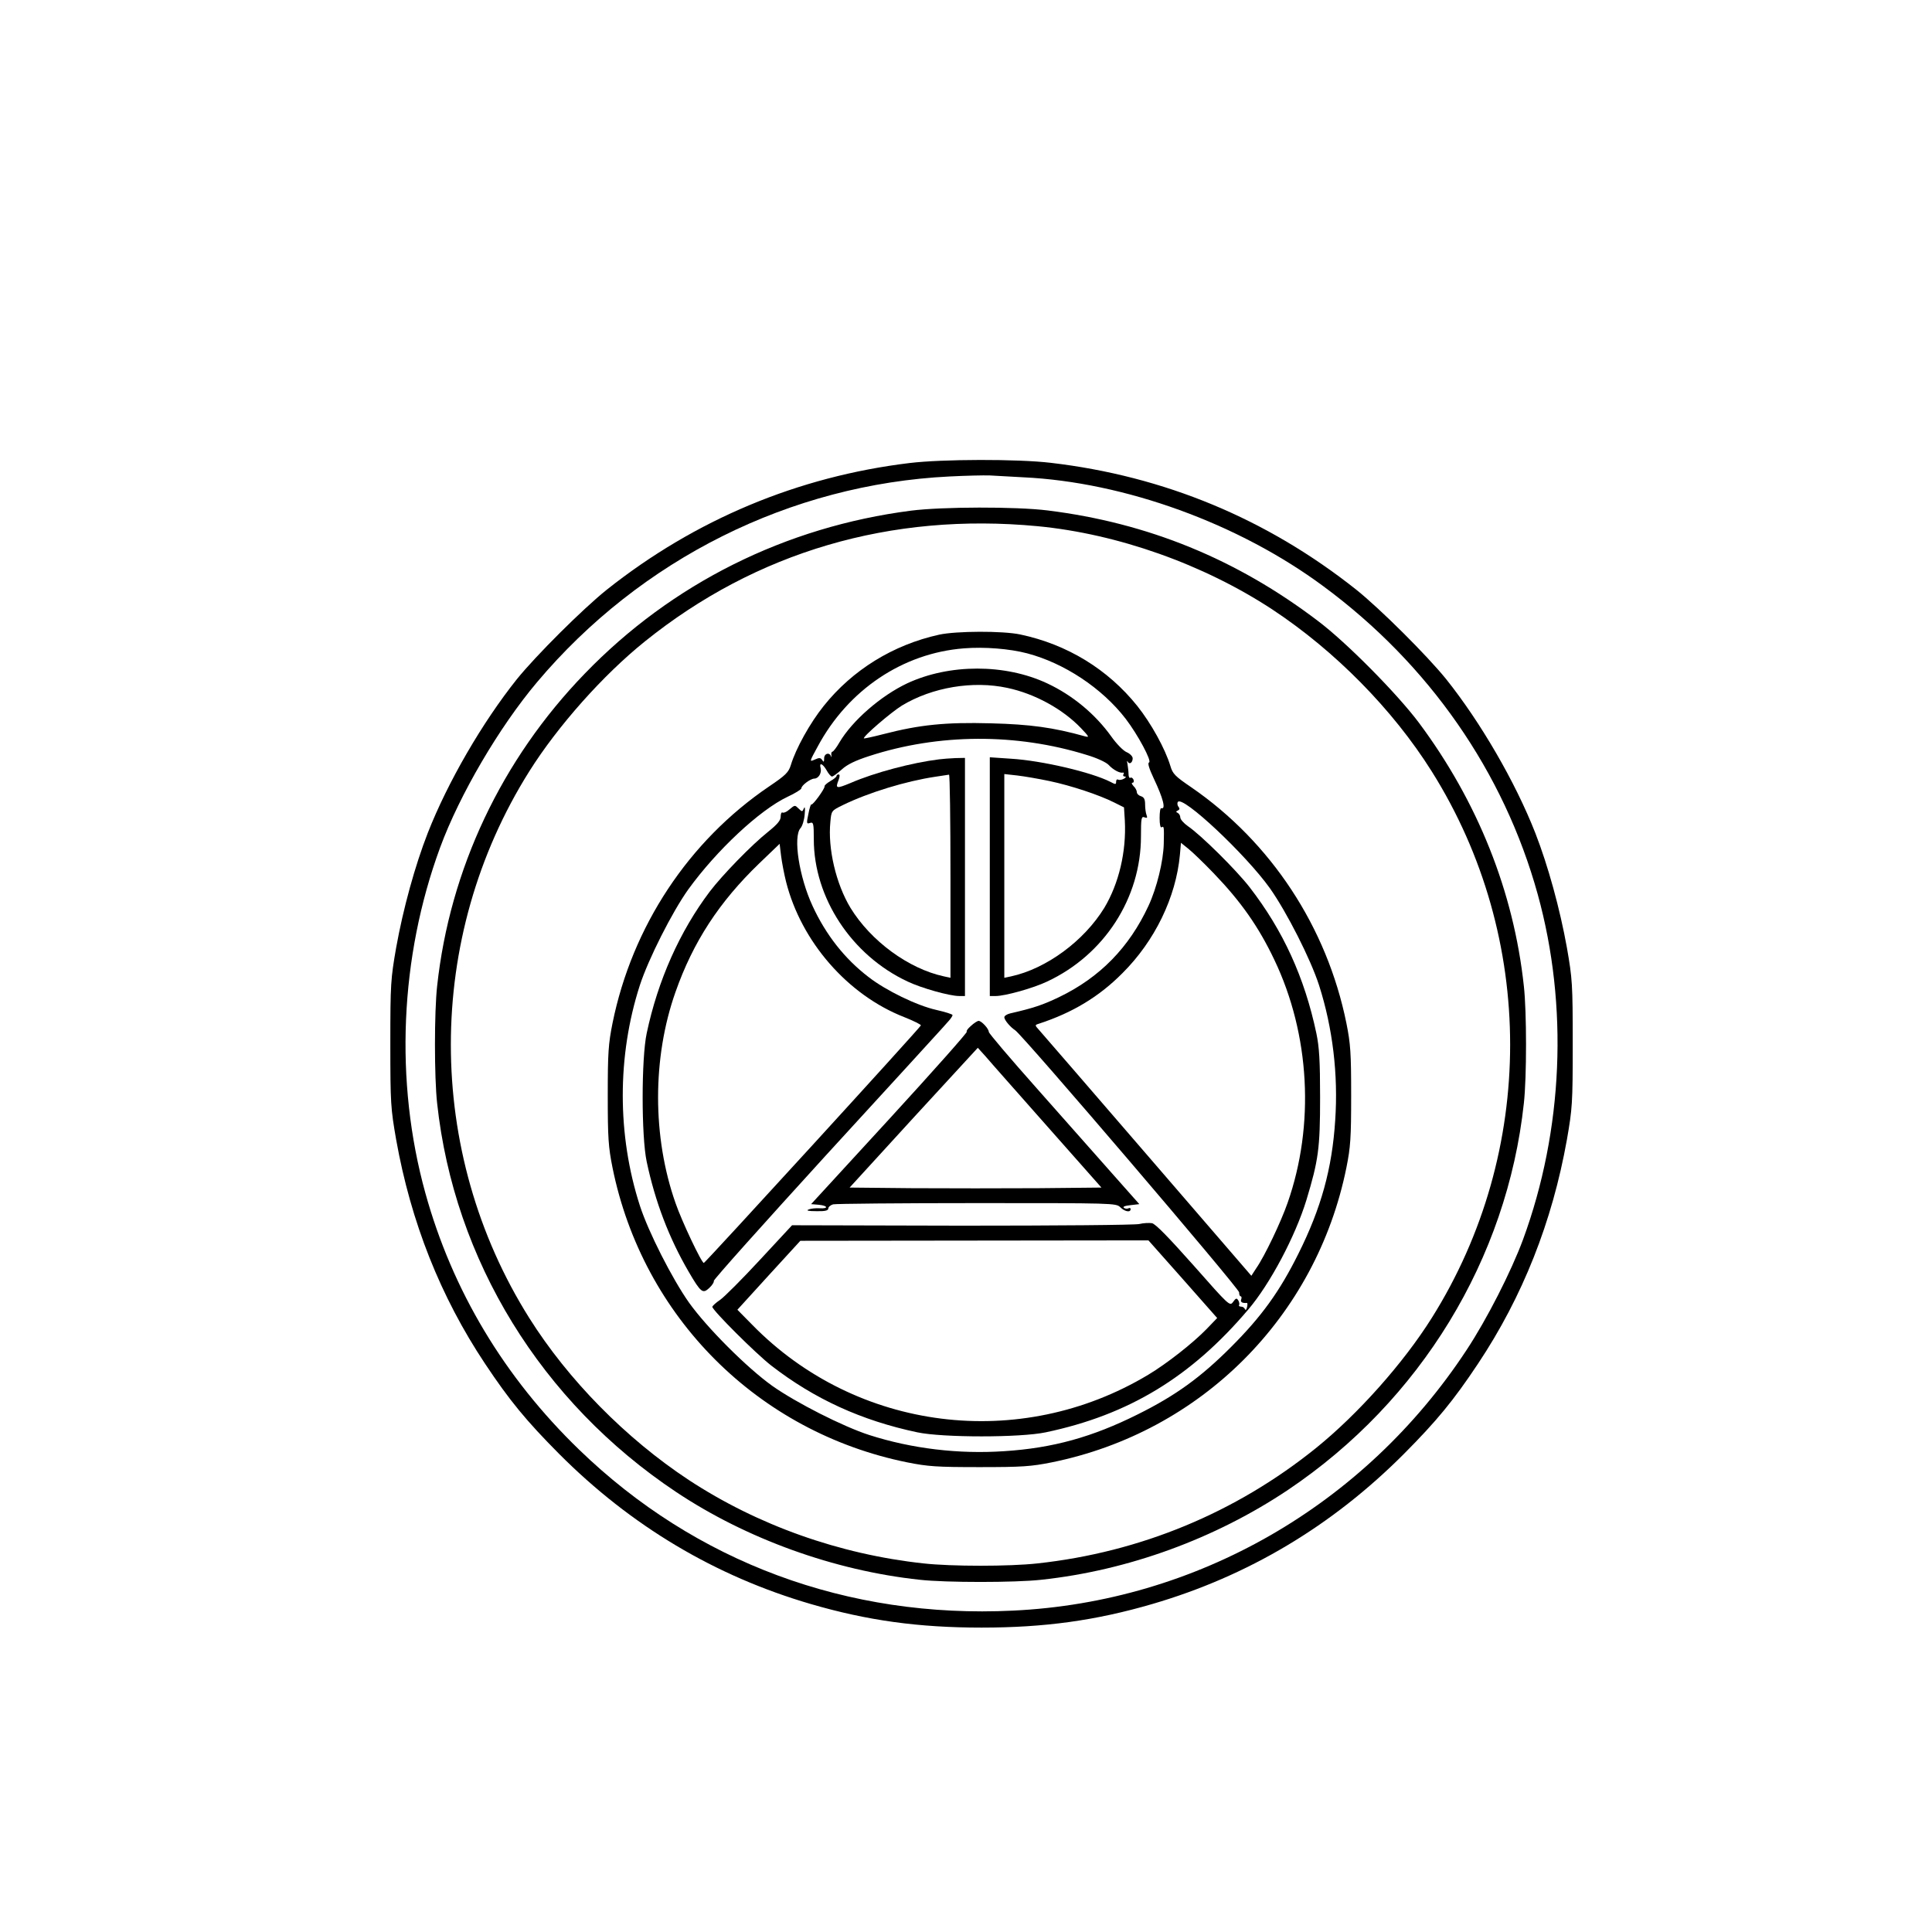 <?xml version="1.0" standalone="no"?>
<!DOCTYPE svg PUBLIC "-//W3C//DTD SVG 20010904//EN"
 "http://www.w3.org/TR/2001/REC-SVG-20010904/DTD/svg10.dtd">
<svg version="1.0" xmlns="http://www.w3.org/2000/svg"
 width="933pt" height="933pt" viewBox="0 0 933 933"
 preserveAspectRatio="xMidYMid meet">
<g transform="translate(0,933) scale(0.1,-0.1)"
fill="#000000" stroke="none">
<path d="M4393 7094 c-539 -65 -1036 -273 -1463 -612 -116 -93 -341 -317 -434
-432 -166 -208 -333 -495 -430 -742 -62 -159 -119 -366 -153 -555 -26 -150
-28 -173 -28 -463 0 -290 2 -313 28 -463 71 -398 214 -759 429 -1082 119 -179
200 -277 358 -436 347 -348 753 -590 1215 -725 274 -80 521 -114 825 -114 304
0 551 34 825 114 462 135 868 377 1215 725 158 159 239 257 358 436 215 323
358 684 429 1082 26 150 28 173 28 463 0 290 -2 313 -28 463 -34 189 -91 396
-153 555 -97 247 -264 534 -430 742 -93 115 -318 339 -434 432 -432 343 -928
549 -1476 613 -160 19 -524 18 -681 -1z m549 -69 c488 -23 1040 -223 1450
-527 509 -376 871 -897 1034 -1487 149 -539 123 -1139 -71 -1667 -57 -154
-175 -386 -273 -534 -494 -751 -1304 -1216 -2190 -1258 -799 -39 -1533 233
-2095 777 -362 350 -613 770 -743 1240 -149 539 -123 1139 71 1667 94 256 286
583 468 799 501 595 1224 956 1992 994 77 4 165 6 195 5 30 -2 103 -6 162 -9z"/>
<path d="M4400 6864 c-607 -78 -1156 -352 -1576 -787 -402 -415 -652 -945
-713 -1509 -14 -125 -14 -441 0 -566 82 -758 503 -1443 1154 -1877 339 -226
764 -380 1177 -424 125 -14 461 -14 586 0 421 45 841 199 1192 434 640 430
1058 1115 1139 1867 14 125 14 441 0 566 -49 456 -223 891 -507 1272 -105 140
-349 387 -487 491 -393 299 -822 474 -1306 534 -152 19 -510 18 -659 -1z m610
-75 c387 -37 802 -184 1134 -402 303 -200 582 -483 770 -782 505 -803 505
-1837 0 -2640 -137 -218 -356 -464 -559 -628 -387 -312 -848 -503 -1345 -557
-135 -15 -415 -15 -550 0 -407 44 -802 185 -1134 403 -303 200 -582 483 -770
782 -505 803 -505 1837 0 2640 137 218 356 465 559 628 537 432 1187 623 1895
556z"/>
<path d="M4535 6265 c-222 -49 -418 -170 -557 -344 -66 -82 -135 -206 -159
-286 -11 -35 -25 -49 -105 -103 -388 -263 -661 -675 -756 -1143 -20 -100 -23
-143 -23 -349 0 -206 3 -249 23 -349 146 -721 702 -1277 1423 -1423 100 -20
143 -23 349 -23 206 0 249 3 349 23 721 146 1277 702 1423 1423 20 100 23 143
23 349 0 206 -3 249 -23 349 -94 464 -364 874 -749 1139 -78 53 -90 65 -101
103 -25 83 -93 206 -160 290 -142 177 -338 297 -565 345 -85 18 -309 17 -392
-1z m425 -90 c179 -47 362 -168 476 -316 59 -77 128 -206 113 -211 -8 -3 0
-29 23 -78 46 -97 59 -150 36 -143 -5 2 -8 -20 -8 -48 0 -31 4 -48 10 -44 11
7 12 2 10 -80 -2 -83 -33 -212 -74 -300 -93 -200 -234 -345 -431 -440 -79 -38
-124 -53 -237 -79 -16 -4 -28 -12 -28 -19 1 -14 29 -47 52 -62 35 -21 1083
-1248 1082 -1266 0 -11 3 -19 7 -19 5 0 6 -7 3 -15 -5 -13 5 -19 27 -17 4 1 4
-9 1 -21 -3 -12 -7 -16 -10 -9 -2 6 -10 12 -18 12 -9 0 -13 4 -10 8 2 4 1 14
-4 22 -8 13 -12 11 -25 -7 -16 -22 -18 -20 -191 176 -120 135 -184 201 -201
204 -13 2 -41 1 -61 -4 -20 -5 -406 -8 -857 -8 l-820 2 -155 -167 c-85 -92
-172 -179 -192 -193 -21 -14 -38 -30 -38 -34 0 -16 209 -225 285 -284 208
-161 435 -265 705 -322 122 -26 498 -26 620 0 400 84 702 267 978 593 105 123
227 353 281 529 58 192 66 249 66 495 0 178 -4 243 -18 310 -57 270 -161 497
-322 705 -66 85 -236 253 -298 295 -20 14 -37 33 -37 42 0 9 -6 19 -12 22 -10
5 -10 7 0 12 9 4 10 10 3 18 -5 6 -7 17 -3 23 21 35 328 -253 445 -417 81
-115 196 -341 237 -468 66 -206 93 -432 78 -652 -15 -234 -68 -425 -178 -645
-91 -183 -178 -303 -325 -450 -147 -147 -267 -234 -450 -325 -220 -110 -411
-163 -645 -178 -220 -15 -446 12 -652 78 -127 41 -353 156 -468 237 -122 87
-316 281 -403 403 -81 115 -196 341 -237 468 -110 341 -110 723 0 1064 41 126
156 354 234 463 136 188 344 383 479 447 37 17 67 36 67 41 0 14 43 46 62 47
21 0 37 27 31 51 -8 29 10 22 29 -11 9 -17 21 -30 26 -30 5 0 26 15 47 34 26
24 65 43 133 65 335 109 710 111 1051 5 47 -14 93 -35 105 -48 21 -23 54 -41
69 -37 5 1 6 -3 2 -9 -3 -5 0 -10 7 -10 8 0 6 -5 -5 -11 -9 -5 -22 -7 -27 -4
-6 3 -10 -1 -10 -10 0 -14 -3 -14 -27 -1 -92 47 -332 103 -480 112 l-103 7 0
-576 0 -577 28 0 c46 0 182 38 249 70 276 129 453 403 453 701 0 88 2 98 17
92 13 -5 15 -2 10 11 -4 10 -7 33 -7 51 0 25 -5 35 -20 40 -11 3 -20 12 -20
20 0 7 -7 21 -16 29 -8 9 -11 16 -5 16 6 0 8 7 5 15 -4 8 -10 12 -15 9 -5 -3
-9 5 -9 18 0 13 -3 34 -5 48 -3 14 -3 19 1 12 8 -16 24 -5 24 16 0 9 -13 23
-30 30 -16 7 -49 41 -73 75 -78 109 -188 200 -310 257 -203 95 -472 95 -676 0
-127 -60 -265 -180 -327 -285 -14 -25 -30 -45 -34 -45 -4 0 -7 -8 -5 -17 1
-10 0 -12 -2 -5 -8 21 -33 13 -33 -10 0 -18 -2 -20 -9 -9 -8 12 -14 13 -36 3
-27 -12 -27 -12 14 63 147 274 411 451 706 474 100 8 221 -2 305 -24z m-95
-167 c132 -28 267 -102 355 -194 39 -41 42 -46 20 -40 -154 43 -264 58 -455
63 -219 6 -344 -7 -518 -52 -50 -13 -93 -22 -95 -21 -7 8 132 127 184 159 146
88 342 121 509 85z m204 -450 c104 -22 240 -67 313 -104 l46 -23 4 -63 c8
-151 -29 -305 -99 -422 -98 -160 -280 -294 -450 -331 l-33 -7 0 492 0 492 63
-7 c34 -4 104 -16 156 -27z m792 -445 c131 -136 217 -258 293 -418 172 -360
196 -798 64 -1174 -32 -92 -110 -256 -151 -315 l-24 -37 -503 583 c-277 321
-512 593 -523 605 -20 22 -20 23 -1 29 163 53 292 131 404 244 157 156 259
367 278 572 l5 58 36 -29 c20 -16 75 -69 122 -118z m-149 -1960 l166 -188 -51
-53 c-66 -68 -192 -167 -282 -221 -620 -372 -1409 -273 -1912 241 l-72 73 152
167 152 166 841 1 840 1 166 -187z"/>
<path d="M4535 5663 c-130 -16 -312 -64 -427 -114 -70 -29 -75 -28 -58 15 6
17 6 26 0 26 -6 0 -10 -3 -10 -7 0 -5 -14 -16 -30 -25 -17 -10 -29 -21 -28
-25 3 -10 -58 -94 -64 -88 -2 3 -9 -18 -14 -45 -10 -47 -9 -50 8 -44 16 5 18
-2 18 -79 0 -283 183 -561 453 -687 67 -32 203 -70 249 -70 l28 0 0 575 0 575
-47 -1 c-27 -1 -61 -4 -78 -6z m55 -564 l0 -491 -32 7 c-171 37 -353 171 -451
331 -70 116 -110 287 -97 415 5 54 5 54 60 81 125 61 306 116 447 137 32 5 61
9 66 10 4 0 7 -220 7 -490z"/>
<path d="M3811 5420 c-12 -11 -27 -17 -32 -14 -5 3 -9 -6 -9 -20 0 -18 -16
-37 -62 -74 -78 -62 -219 -207 -280 -287 -145 -192 -251 -429 -305 -685 -26
-122 -26 -498 0 -620 41 -194 108 -369 203 -532 59 -101 68 -107 99 -78 14 13
24 28 22 34 -2 6 242 278 541 606 300 327 551 602 558 610 7 8 22 25 34 38 11
12 20 25 20 30 0 4 -35 15 -79 25 -93 21 -242 93 -327 159 -115 88 -206 204
-270 343 -65 140 -95 335 -58 376 9 10 18 40 20 66 3 30 1 41 -4 29 -7 -17 -9
-17 -24 -2 -20 19 -18 20 -47 -4z m-15 -348 c73 -289 297 -547 571 -654 45
-18 82 -36 80 -40 -3 -11 -1041 -1146 -1048 -1147 -10 -2 -107 202 -137 290
-112 319 -112 701 0 1018 85 242 211 435 404 621 l99 95 7 -58 c4 -32 15 -89
24 -125z"/>
<path d="M4688 4375 c-15 -13 -23 -25 -19 -27 5 -2 -162 -190 -371 -418 l-381
-415 36 -3 c46 -4 49 -20 5 -17 -18 1 -42 -1 -53 -6 -14 -5 -1 -8 38 -8 42 -1
57 3 57 13 0 7 10 16 23 20 12 3 325 6 695 6 659 0 672 0 692 -20 21 -21 50
-27 50 -9 0 5 -4 7 -10 4 -5 -3 -16 -3 -22 2 -8 5 3 10 31 13 l43 5 -133 150
c-73 83 -236 267 -363 410 -127 143 -231 265 -231 272 0 15 -35 53 -49 53 -6
0 -23 -11 -38 -25z m370 -485 l261 -295 -304 -3 c-168 -1 -442 -1 -609 0
l-303 3 309 338 310 337 38 -42 c20 -24 155 -176 298 -338z"/>
</g>
</svg>

